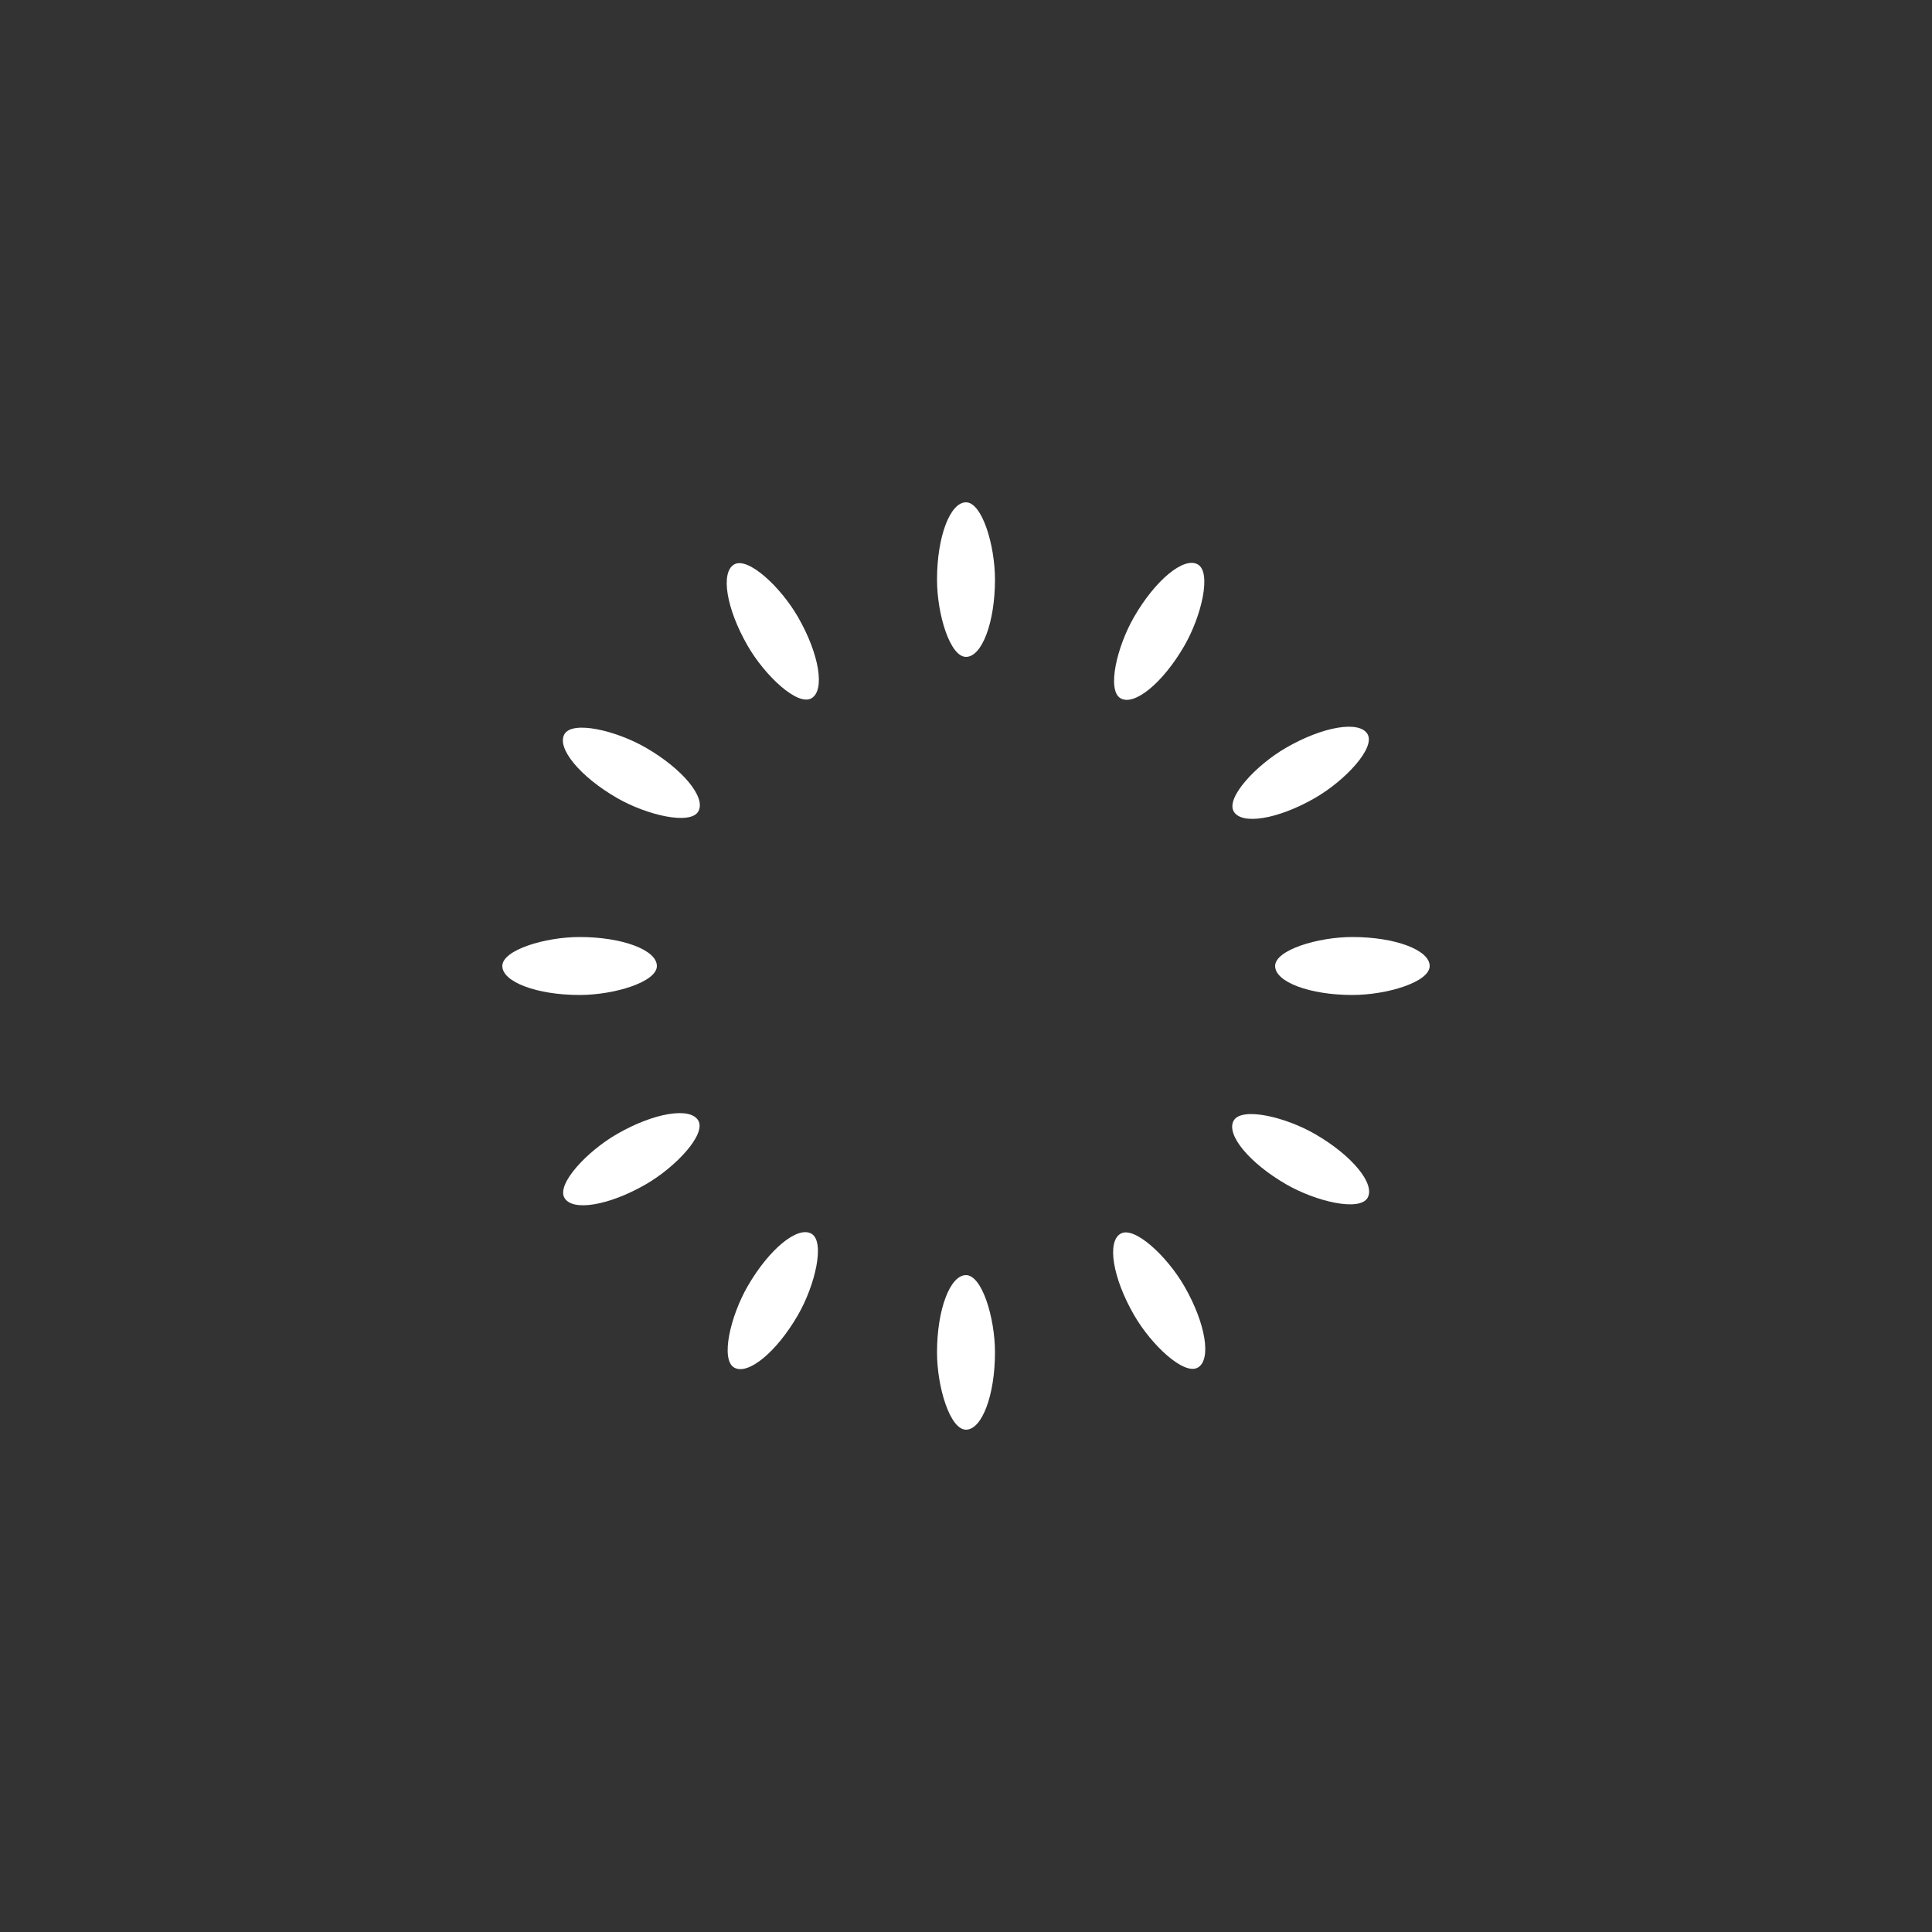 <?xml version="1.0" encoding="utf-8"?>
<svg xmlns="http://www.w3.org/2000/svg" xmlns:xlink="http://www.w3.org/1999/xlink" style="margin: auto; background: none; display: block; shape-rendering: auto;" width="40px" height="40px" viewBox="0 0 100 100" preserveAspectRatio="xMidYMid">
<rect x="0" y="0" width="100" height="100" fill="#333333" stroke="none"/>
<g transform="rotate(0 50 50)">
  <rect x="48.5" y="26" rx="1.5" ry="4" width="3" height="8" fill="#ffffff">
    <animate attributeName="opacity" values="1;0" keyTimes="0;1" dur="0.667s" begin="-0.611s" repeatCount="indefinite"></animate>
  </rect>
</g><g transform="rotate(30 50 50)">
  <rect x="48.5" y="26" rx="1.5" ry="4" width="3" height="8" fill="#ffffff">
    <animate attributeName="opacity" values="1;0" keyTimes="0;1" dur="0.667s" begin="-0.556s" repeatCount="indefinite"></animate>
  </rect>
</g><g transform="rotate(60 50 50)">
  <rect x="48.5" y="26" rx="1.5" ry="4" width="3" height="8" fill="#ffffff">
    <animate attributeName="opacity" values="1;0" keyTimes="0;1" dur="0.667s" begin="-0.5s" repeatCount="indefinite"></animate>
  </rect>
</g><g transform="rotate(90 50 50)">
  <rect x="48.5" y="26" rx="1.5" ry="4" width="3" height="8" fill="#ffffff">
    <animate attributeName="opacity" values="1;0" keyTimes="0;1" dur="0.667s" begin="-0.444s" repeatCount="indefinite"></animate>
  </rect>
</g><g transform="rotate(120 50 50)">
  <rect x="48.5" y="26" rx="1.5" ry="4" width="3" height="8" fill="#ffffff">
    <animate attributeName="opacity" values="1;0" keyTimes="0;1" dur="0.667s" begin="-0.389s" repeatCount="indefinite"></animate>
  </rect>
</g><g transform="rotate(150 50 50)">
  <rect x="48.5" y="26" rx="1.5" ry="4" width="3" height="8" fill="#ffffff">
    <animate attributeName="opacity" values="1;0" keyTimes="0;1" dur="0.667s" begin="-0.333s" repeatCount="indefinite"></animate>
  </rect>
</g><g transform="rotate(180 50 50)">
  <rect x="48.5" y="26" rx="1.5" ry="4" width="3" height="8" fill="#ffffff">
    <animate attributeName="opacity" values="1;0" keyTimes="0;1" dur="0.667s" begin="-0.278s" repeatCount="indefinite"></animate>
  </rect>
</g><g transform="rotate(210 50 50)">
  <rect x="48.5" y="26" rx="1.5" ry="4" width="3" height="8" fill="#ffffff">
    <animate attributeName="opacity" values="1;0" keyTimes="0;1" dur="0.667s" begin="-0.222s" repeatCount="indefinite"></animate>
  </rect>
</g><g transform="rotate(240 50 50)">
  <rect x="48.5" y="26" rx="1.5" ry="4" width="3" height="8" fill="#ffffff">
    <animate attributeName="opacity" values="1;0" keyTimes="0;1" dur="0.667s" begin="-0.167s" repeatCount="indefinite"></animate>
  </rect>
</g><g transform="rotate(270 50 50)">
  <rect x="48.5" y="26" rx="1.5" ry="4" width="3" height="8" fill="#ffffff">
    <animate attributeName="opacity" values="1;0" keyTimes="0;1" dur="0.667s" begin="-0.111s" repeatCount="indefinite"></animate>
  </rect>
</g><g transform="rotate(300 50 50)">
  <rect x="48.5" y="26" rx="1.5" ry="4" width="3" height="8" fill="#ffffff">
    <animate attributeName="opacity" values="1;0" keyTimes="0;1" dur="0.667s" begin="-0.056s" repeatCount="indefinite"></animate>
  </rect>
</g><g transform="rotate(330 50 50)">
  <rect x="48.5" y="26" rx="1.5" ry="4" width="3" height="8" fill="#ffffff">
    <animate attributeName="opacity" values="1;0" keyTimes="0;1" dur="0.667s" begin="0s" repeatCount="indefinite"></animate>
  </rect>
</g>
<!-- [ldio] generated by https://loading.io/ --></svg>